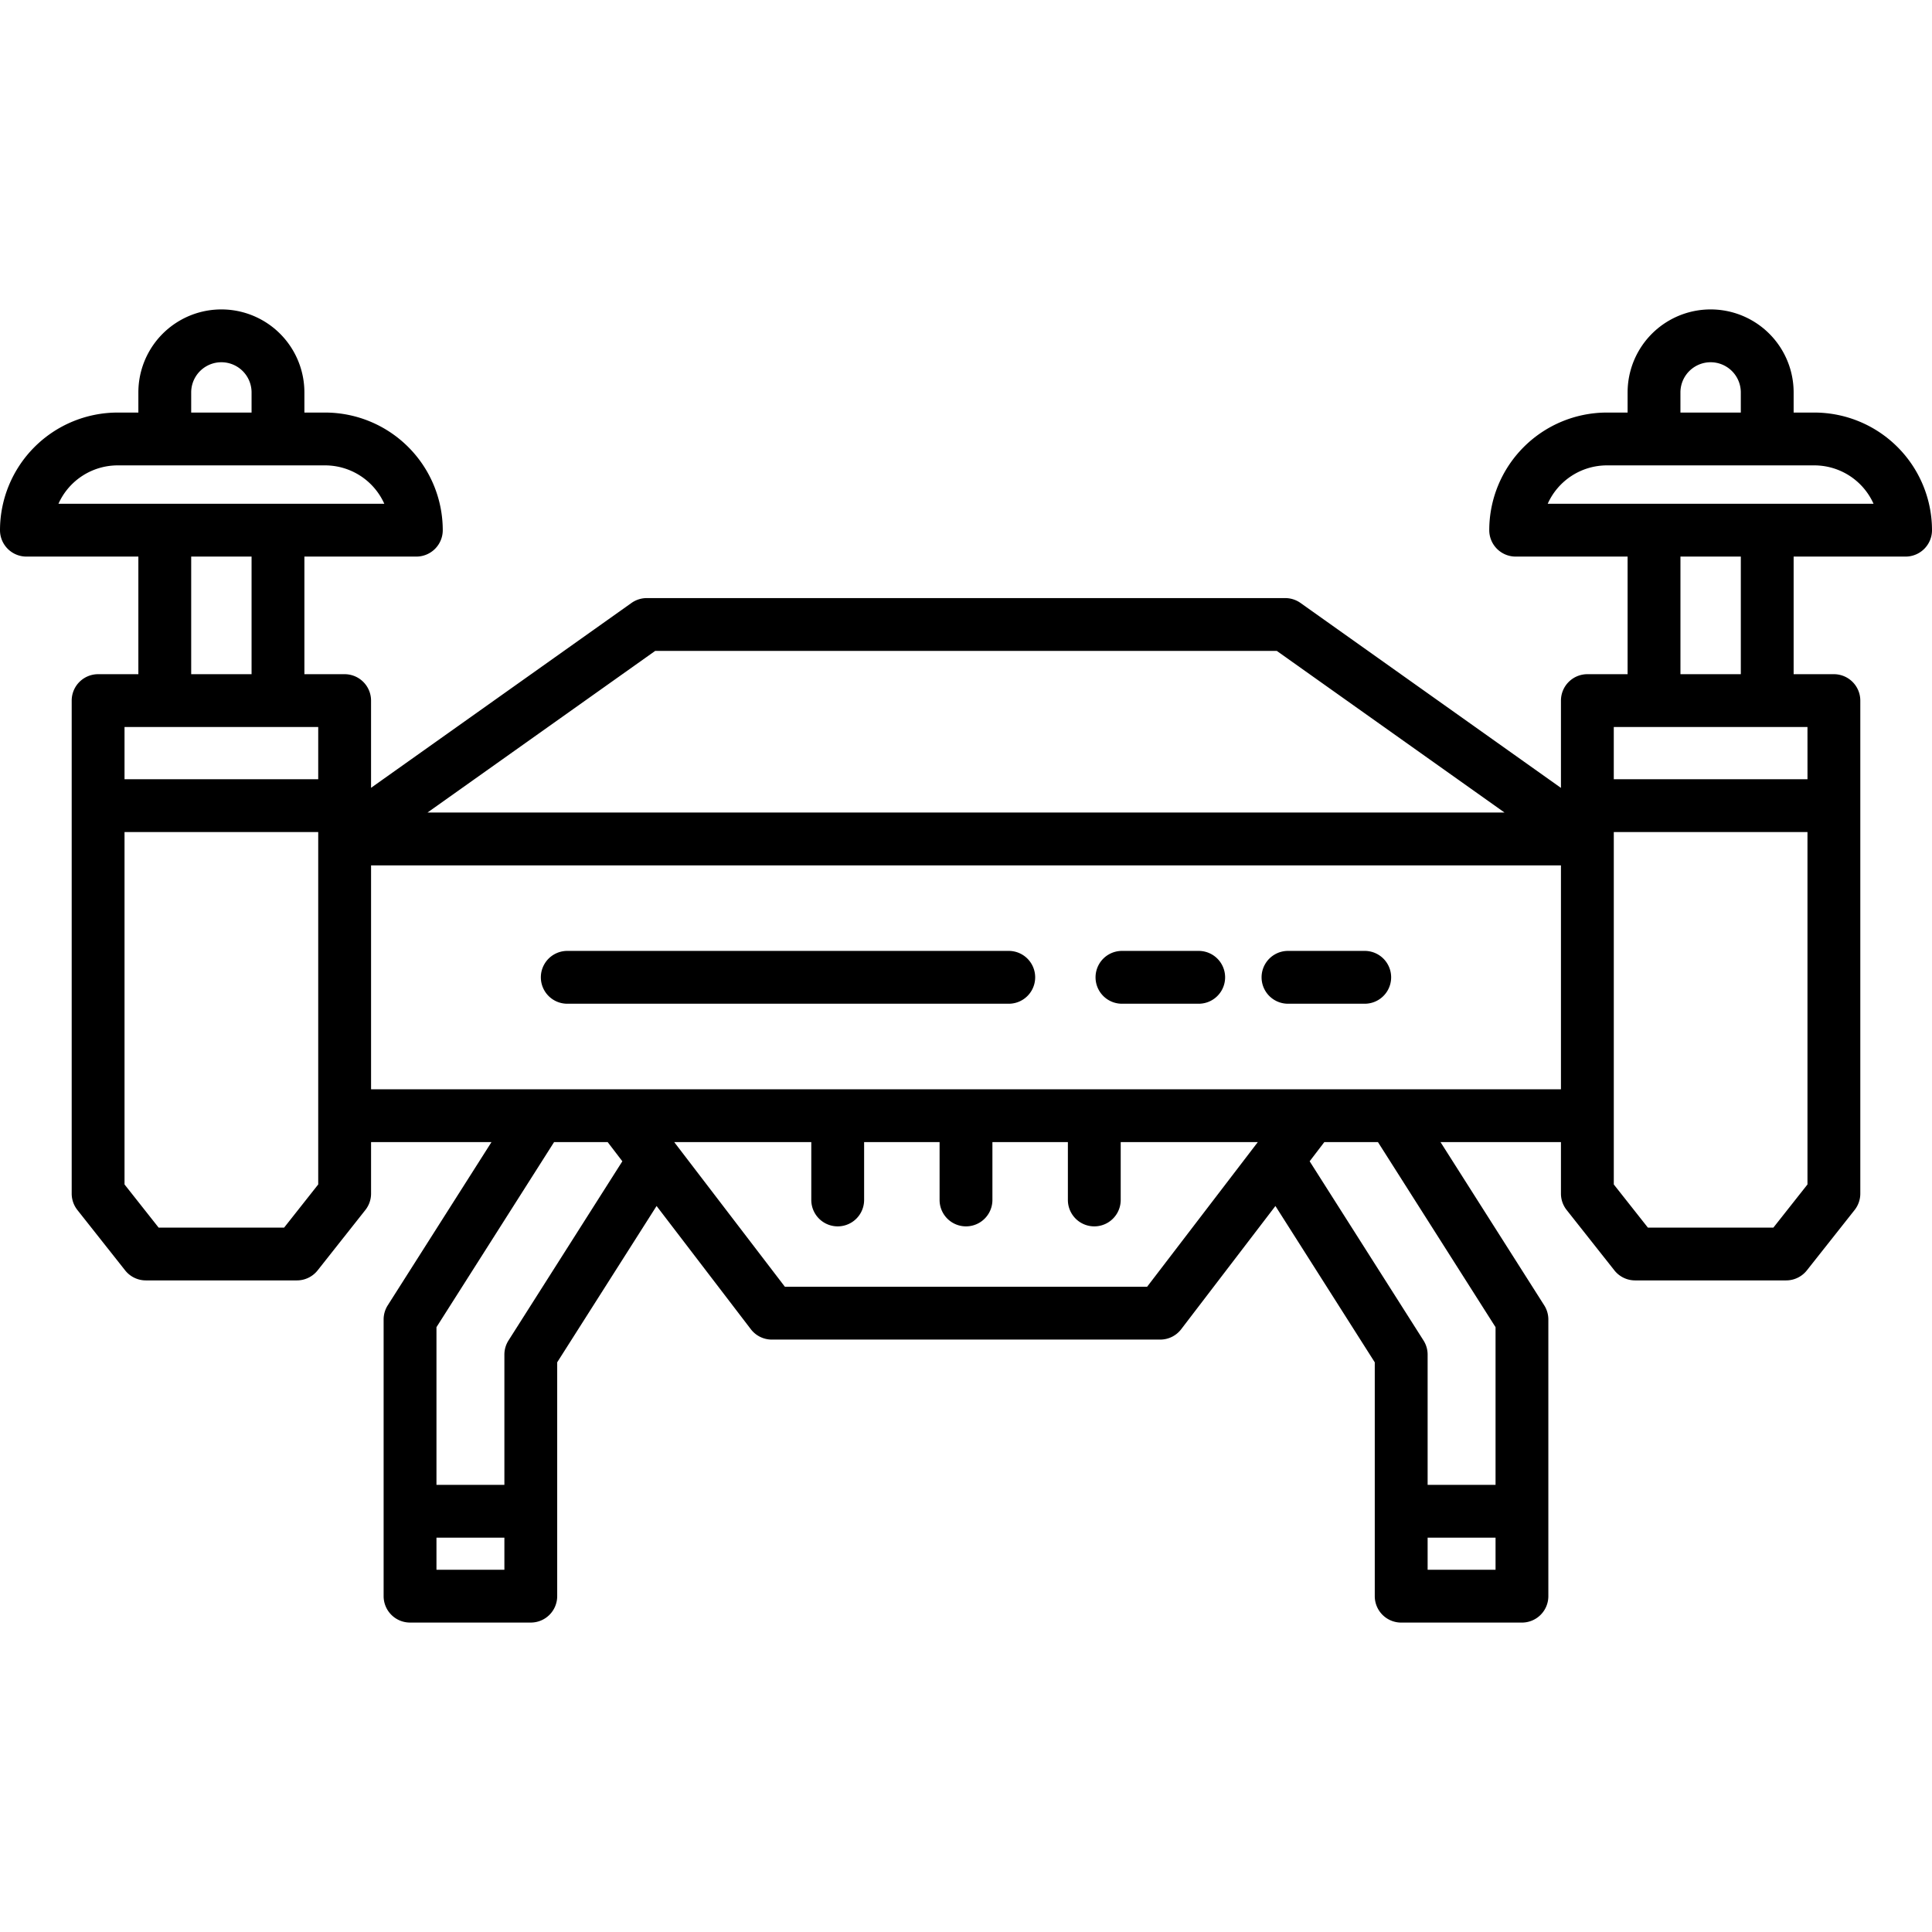 <?xml version="1.0"?>
<svg xmlns="http://www.w3.org/2000/svg" id="Layer_2" data-name="Layer 2" viewBox="0 0 128 128" width="512" height="512"><title>DRONE</title><path d="M120.208,27.333h-1.375V26a5.5,5.5,0,0,0-11,0v1.333h-1.375a7.8,7.8,0,0,0-7.791,7.792,1.75,1.75,0,0,0,1.75,1.75h7.416v7.792h-2.666a1.75,1.75,0,0,0-1.75,1.75V52.2L86.163,39.948a1.749,1.749,0,0,0-1.013-.323h-42.3a1.753,1.753,0,0,0-1.013.323L24.583,52.195V46.417a1.75,1.75,0,0,0-1.75-1.75H20.167V36.875h7.417a1.75,1.75,0,0,0,1.75-1.75,7.8,7.8,0,0,0-7.792-7.792H20.167V26a5.5,5.5,0,0,0-11,0v1.333H7.792A7.8,7.8,0,0,0,0,35.125a1.75,1.75,0,0,0,1.75,1.75H9.167v7.792H6.5a1.75,1.75,0,0,0-1.75,1.75V79.08a1.751,1.751,0,0,0,.377,1.085l3.163,4a1.75,1.75,0,0,0,1.373.665H19.671a1.75,1.75,0,0,0,1.373-.665l3.163-4a1.751,1.751,0,0,0,.377-1.085V75.667h7.978L25.689,86.481a1.749,1.749,0,0,0-.273.938v18.33a1.75,1.75,0,0,0,1.75,1.75h8a1.75,1.75,0,0,0,1.75-1.75V90.256L43.5,79.9l6.245,8.164a1.75,1.75,0,0,0,1.39.687H76.867a1.749,1.749,0,0,0,1.39-.687L84.5,79.9l6.582,10.358V105.75a1.75,1.75,0,0,0,1.75,1.75h8a1.75,1.75,0,0,0,1.75-1.75V87.42a1.746,1.746,0,0,0-.273-.938L95.438,75.667h7.979V79.08a1.748,1.748,0,0,0,.377,1.084l3.162,4a1.75,1.75,0,0,0,1.373.666h10.008a1.751,1.751,0,0,0,1.373-.665l3.163-4a1.751,1.751,0,0,0,.377-1.085V46.417a1.75,1.75,0,0,0-1.75-1.75h-2.667V36.875h7.417a1.75,1.75,0,0,0,1.75-1.75A7.8,7.8,0,0,0,120.208,27.333ZM111.333,26a2,2,0,0,1,4,0v1.333h-4ZM43.407,43.125H84.593L99.679,53.833H28.322ZM12.667,26a2,2,0,0,1,4,0v1.333h-4ZM7.792,30.833h13.75a4.3,4.3,0,0,1,3.919,2.542H3.873A4.3,4.3,0,0,1,7.792,30.833Zm4.875,6.042h4v7.792h-4Zm-1.75,11.292H21.083v3.458H8.25V48.167ZM21.083,78.472l-2.26,2.861H10.51L8.25,78.472V55.125H21.083ZM33.417,104h-4.5v-2.125h4.5Zm.273-15.191a1.749,1.749,0,0,0-.273.938v8.628h-4.5V87.929l7.792-12.262H40.26l.972,1.271ZM76,85.25H52l-7.331-9.583H53.75V79.5a1.75,1.75,0,0,0,3.5,0V75.667h5V79.5a1.75,1.75,0,0,0,3.5,0V75.667h5V79.5a1.75,1.75,0,0,0,3.5,0V75.667h9.083l-.088.115h0ZM99.084,104h-4.5v-2.125h4.5Zm0-16.071V98.375h-4.5V89.747a1.746,1.746,0,0,0-.273-.938L86.768,76.938l.972-1.271h3.553Zm-74.5-15.762V57.333h78.833V72.167Zm92.906,9.167h-8.312l-2.26-2.861V55.125H119.75V78.472Zm2.261-29.708H106.917V48.167H119.75Zm-4.417-6.958h-4V36.875h4ZM102.54,33.375a4.3,4.3,0,0,1,3.918-2.542h13.75a4.3,4.3,0,0,1,3.919,2.542Z"/><path d="M66.833,63H37.583a1.75,1.75,0,0,0,0,3.5h29.25a1.75,1.75,0,0,0,0-3.5Z"/><path d="M79.417,63H74.333a1.75,1.75,0,0,0,0,3.5h5.084a1.75,1.75,0,0,0,0-3.5Z"/><path d="M90.417,63H85.333a1.75,1.75,0,0,0,0,3.5h5.084a1.75,1.75,0,0,0,0-3.5Z"/></svg>
